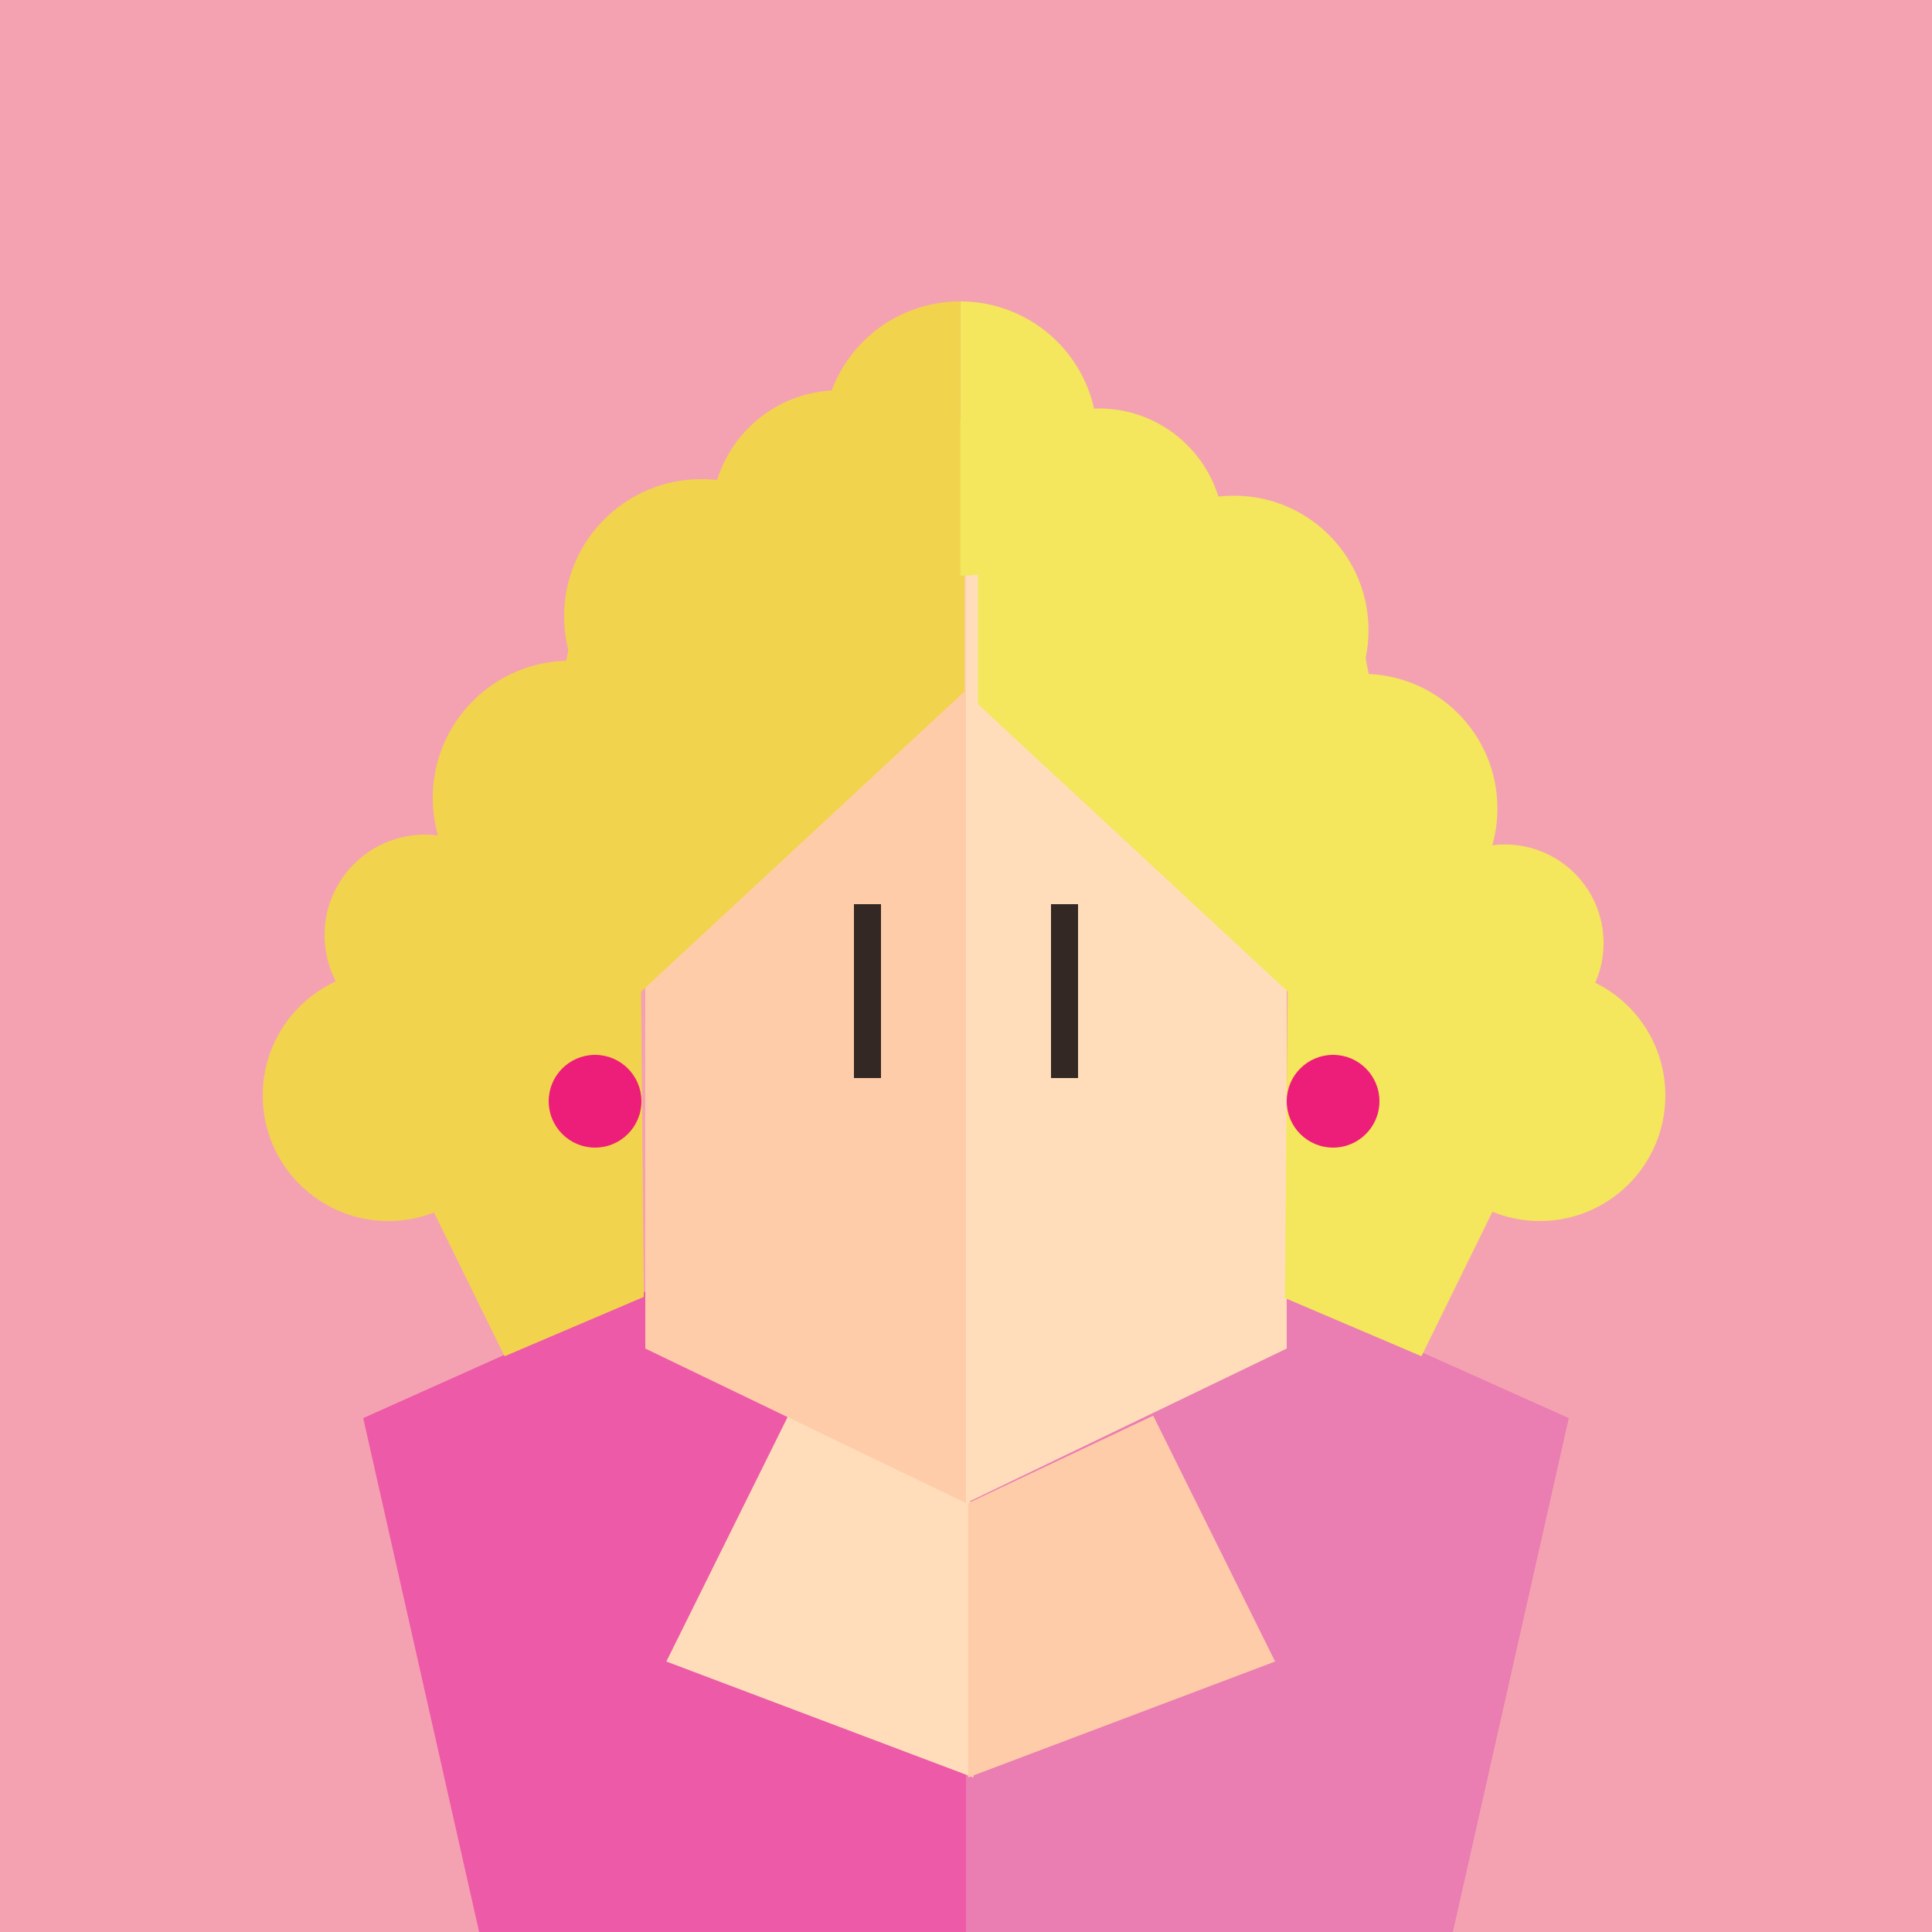 <svg xmlns="http://www.w3.org/2000/svg" viewBox="0 0 500 500"><defs><style>.cls-1{fill:#f4a2b1;}.cls-2{fill:#ea7db1;}.cls-3{fill:#ed5aa7;}.cls-4{fill:#fdb;}.cls-5{fill:#fca;}.cls-6{fill:#332823;}.cls-7{fill:#f4e65d;}.cls-8{fill:#f2d34e;}.cls-9{fill:#ed1e79;}</style></defs><title>Reigns game</title><g id="BG"><rect class="cls-1" width="500" height="500"/></g><g id="Layer_1" data-name="Layer 1"><polygon class="cls-2" points="250 297.12 406 367 376 500 250 500 250 297.12"/><polygon class="cls-3" points="250 297.12 94 367 124 500 250 500 250 297.12"/><polygon class="cls-4" points="204 366.38 172.45 430 251.9 460 251.9 389 204 366.38"/><polygon class="cls-5" points="298.45 366.38 330 430 250.55 460 250.55 389 298.45 366.38"/><polygon class="cls-4" points="333 349 250 389 250 140 333 190 333 349"/><polygon class="cls-5" points="167 349 250 389 250 140 167 190 167 349"/><rect class="cls-6" x="272" y="234" width="7" height="45"/><rect class="cls-6" x="221" y="234" width="7" height="45"/><polygon class="cls-7" points="348.28 270.55 253.11 182.25 253.11 112.58 315.42 130.34 351 157.61 359.07 199.91 348.28 270.55"/><polygon class="cls-7" points="332.53 335.93 333.53 225.41 356.09 197.94 404.75 275.94 367.87 351 332.53 335.93"/><polygon class="cls-8" points="152.59 269 249.59 179 249.59 108 186.09 126.1 149.82 153.89 141.59 197 152.59 269"/><polygon class="cls-8" points="166.61 335.64 165.59 223 142.59 195 93 274.5 130.59 351 166.61 335.64"/><circle class="cls-9" cx="345" cy="285" r="12"/><circle class="cls-9" cx="154" cy="285" r="12"/><circle class="cls-7" cx="284.38" cy="138.09" r="32.38"/><circle class="cls-7" cx="389.49" cy="244.06" r="25.51"/><circle class="cls-7" cx="398.5" cy="283.5" r="32.5"/><circle class="cls-7" cx="319.34" cy="163.11" r="34.83"/><circle class="cls-7" cx="352.7" cy="209.23" r="34.83"/><circle class="cls-8" cx="217.13" cy="134" r="33"/><circle class="cls-8" cx="110" cy="242" r="26"/><circle class="cls-8" cx="100.5" cy="283.5" r="32.5"/><circle class="cls-8" cx="181.5" cy="159.5" r="35.5"/><circle class="cls-8" cx="147.5" cy="206.5" r="35.5"/><path class="cls-7" d="M248.5,149a35.5,35.5,0,0,0,0-71"/><path class="cls-8" d="M248.5,78a35.5,35.5,0,0,0,0,71"/></g></svg>
